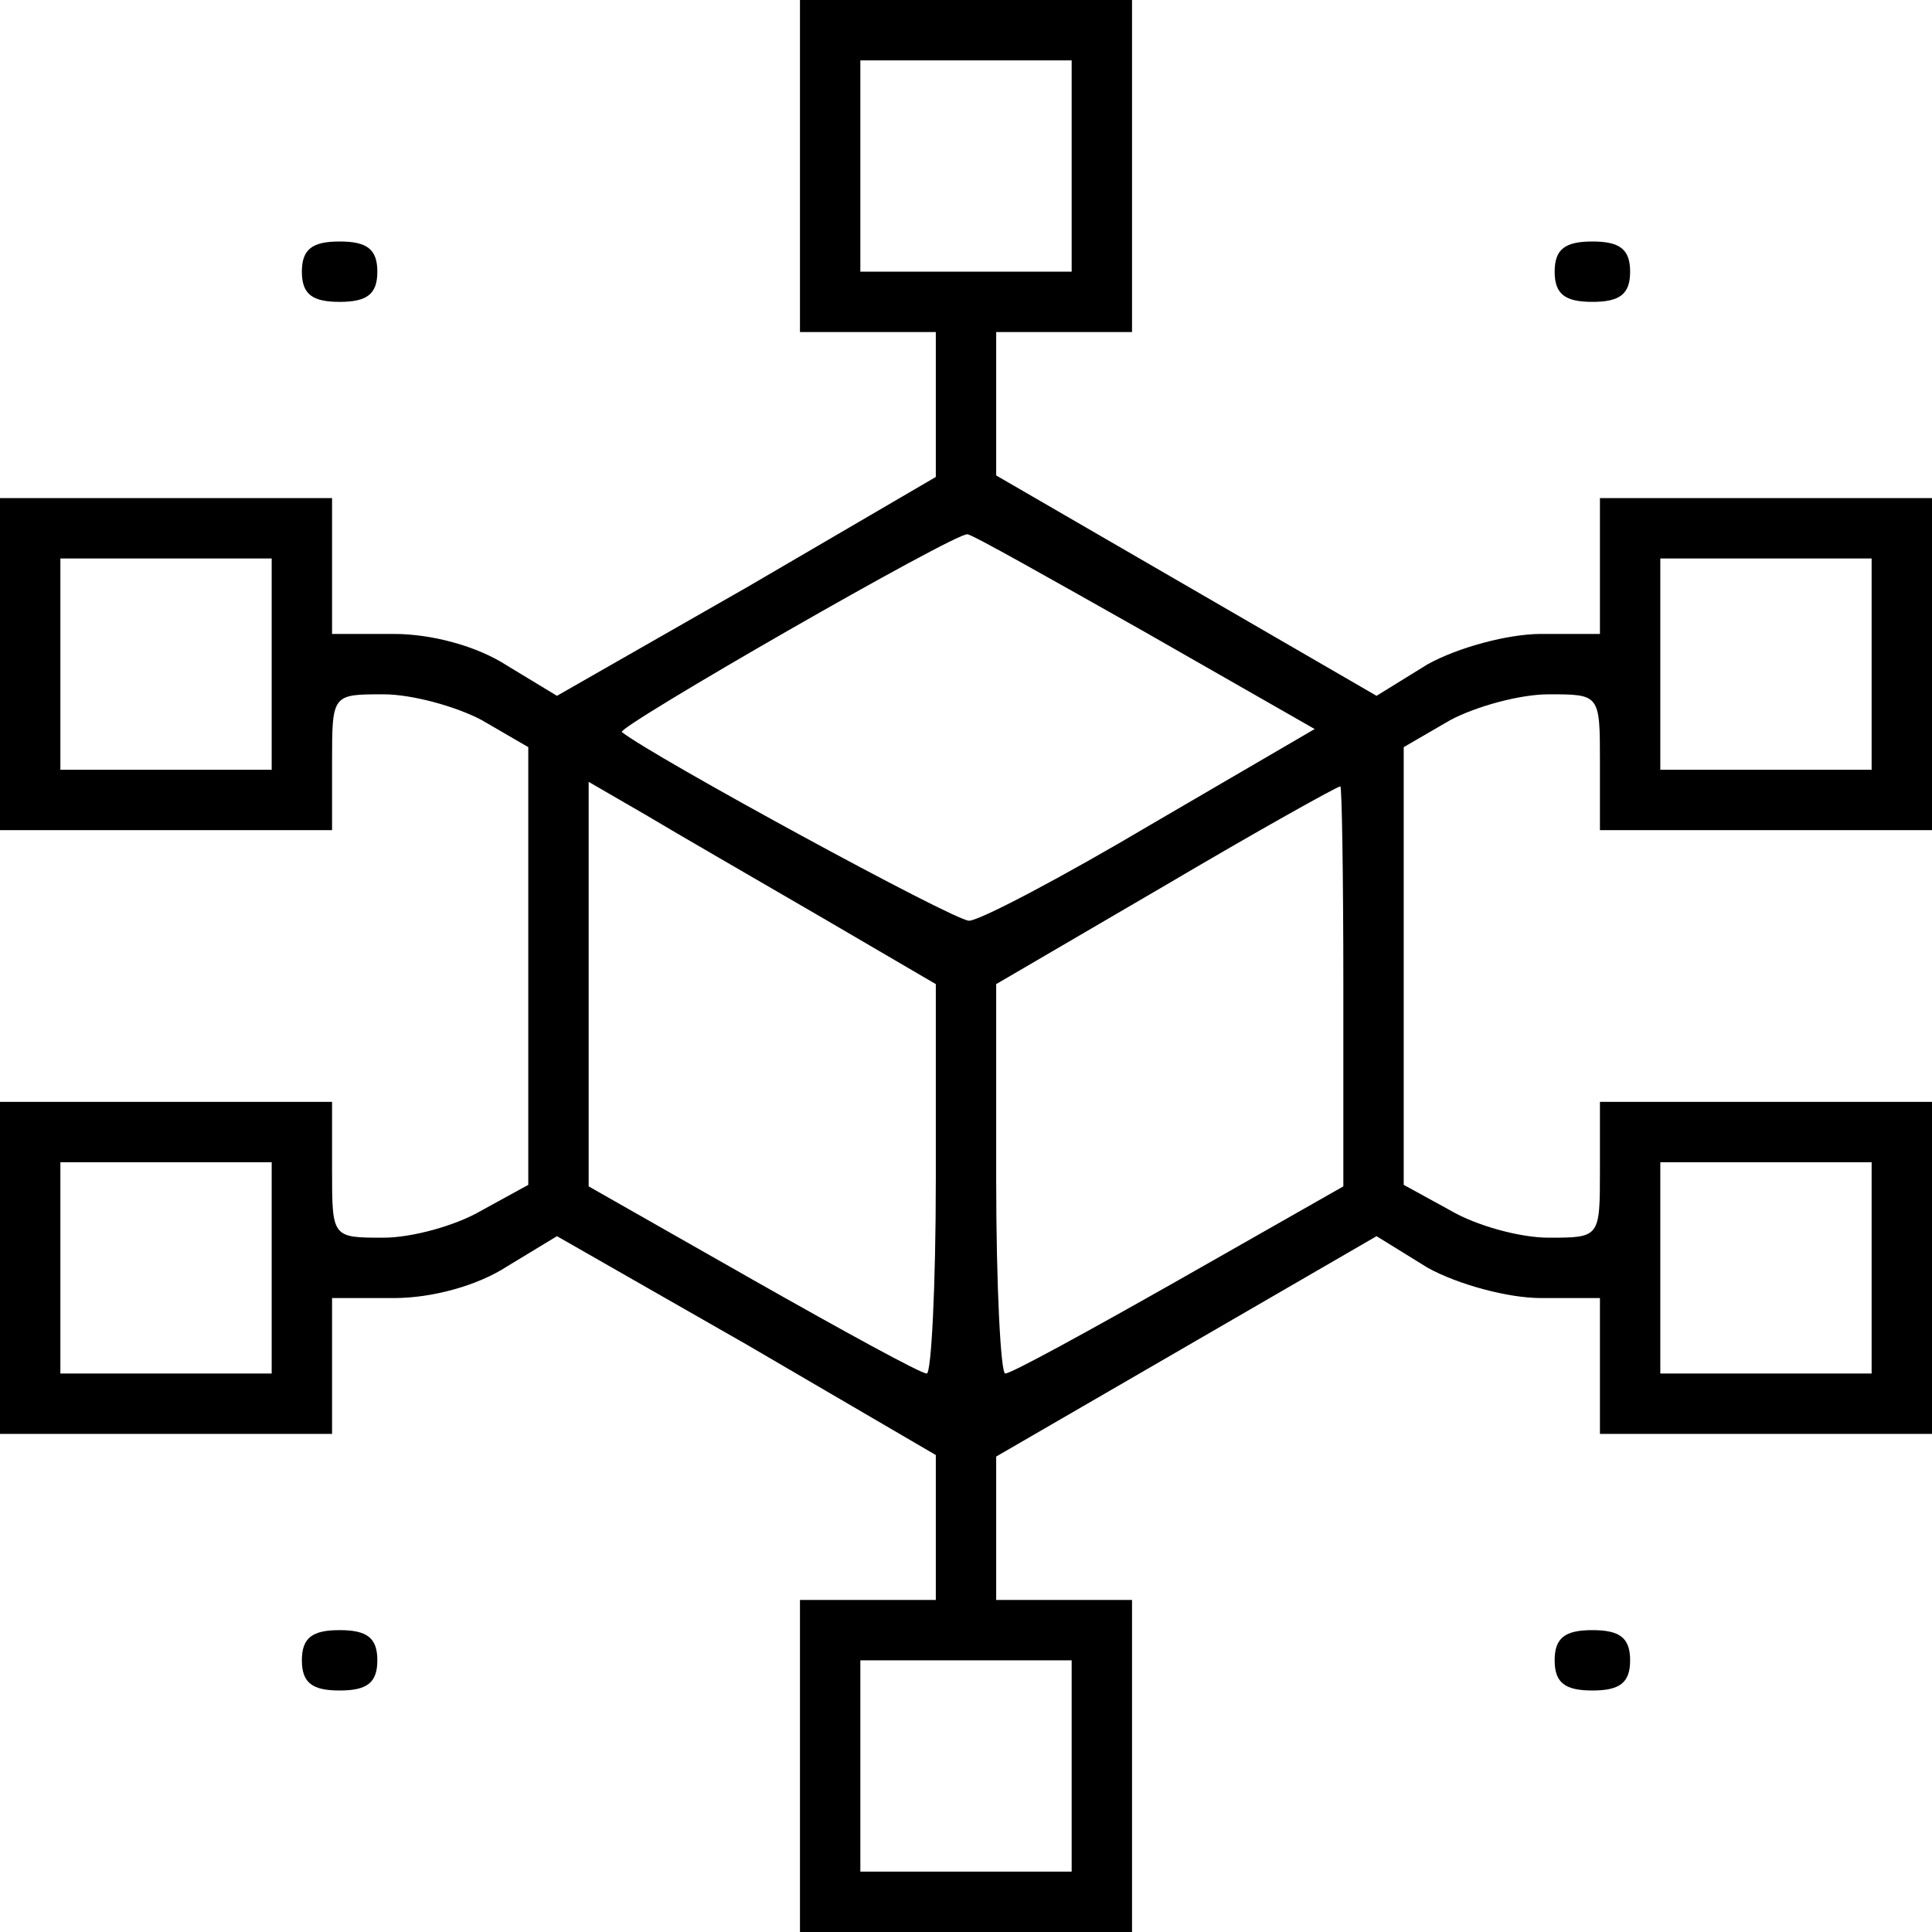 <?xml version="1.0" standalone="no"?>
<!DOCTYPE svg PUBLIC "-//W3C//DTD SVG 20010904//EN"
 "http://www.w3.org/TR/2001/REC-SVG-20010904/DTD/svg10.dtd">
<svg version="1.0" xmlns="http://www.w3.org/2000/svg"
 width="128pt" height="128pt" viewBox="0 0 128 128"
 preserveAspectRatio="xMidYMid meet">

<g transform="translate(0,128) scale(0.1,-0.1)"
fill="#000000" stroke="none">
<path d="M530 1170 l0 -110 45 0 45 0 0 -48 0 -48 -125 -73 -126 -72 -33 20
c-20 13 -50 21 -75 21 l-41 0 0 45 0 45 -110 0 -110 0 0 -110 0 -110 110 0
110 0 0 45 c0 45 0 45 34 45 19 0 48 -8 65 -17 l31 -18 0 -145 0 -145 -31 -17
c-17 -10 -46 -18 -65 -18 -34 0 -34 0 -34 45 l0 45 -110 0 -110 0 0 -110 0
-110 110 0 110 0 0 45 0 45 41 0 c25 0 55 8 75 21 l33 20 126 -72 125 -73 0
-48 0 -48 -45 0 -45 0 0 -110 0 -110 110 0 110 0 0 110 0 110 -45 0 -45 0 0
48 0 47 126 73 126 73 34 -21 c20 -11 53 -20 75 -20 l39 0 0 -45 0 -45 110 0
110 0 0 110 0 110 -110 0 -110 0 0 -45 c0 -45 0 -45 -34 -45 -19 0 -48 8 -65
18 l-31 17 0 145 0 145 31 18 c17 9 46 17 65 17 34 0 34 0 34 -45 l0 -45 110
0 110 0 0 110 0 110 -110 0 -110 0 0 -45 0 -45 -39 0 c-22 0 -55 -9 -75 -20
l-34 -21 -126 73 -126 73 0 47 0 48 45 0 45 0 0 110 0 110 -110 0 -110 0 0
-110z m180 0 l0 -70 -70 0 -70 0 0 70 0 70 70 0 70 0 0 -70z m49 -309 l112
-64 -108 -63 c-59 -35 -114 -64 -121 -64 -10 0 -210 109 -230 125 -4 3 222
133 229 131 3 0 56 -30 118 -65z m-579 -21 l0 -70 -70 0 -70 0 0 70 0 70 70 0
70 0 0 -70z m1060 0 l0 -70 -70 0 -70 0 0 70 0 70 70 0 70 0 0 -70z m-697
-167 l77 -45 0 -129 c0 -71 -3 -129 -6 -129 -4 0 -55 28 -115 62 l-109 62 0
134 0 134 38 -22 c20 -12 72 -42 115 -67z m347 -46 l0 -133 -109 -62 c-60 -34
-111 -62 -115 -62 -3 0 -6 58 -6 129 l0 129 113 66 c61 36 113 65 115 65 1 1
2 -59 2 -132z m-710 -187 l0 -70 -70 0 -70 0 0 70 0 70 70 0 70 0 0 -70z
m1060 0 l0 -70 -70 0 -70 0 0 70 0 70 70 0 70 0 0 -70z m-530 -330 l0 -70 -70
0 -70 0 0 70 0 70 70 0 70 0 0 -70z"/>
<path d="M200 1100 c0 -15 7 -20 25 -20 18 0 25 5 25 20 0 15 -7 20 -25 20
-18 0 -25 -5 -25 -20z"/>
<path d="M1030 1100 c0 -15 7 -20 25 -20 18 0 25 5 25 20 0 15 -7 20 -25 20
-18 0 -25 -5 -25 -20z"/>
<path d="M200 180 c0 -15 7 -20 25 -20 18 0 25 5 25 20 0 15 -7 20 -25 20 -18
0 -25 -5 -25 -20z"/>
<path d="M1030 180 c0 -15 7 -20 25 -20 18 0 25 5 25 20 0 15 -7 20 -25 20
-18 0 -25 -5 -25 -20z"/>
</g>
</svg>
